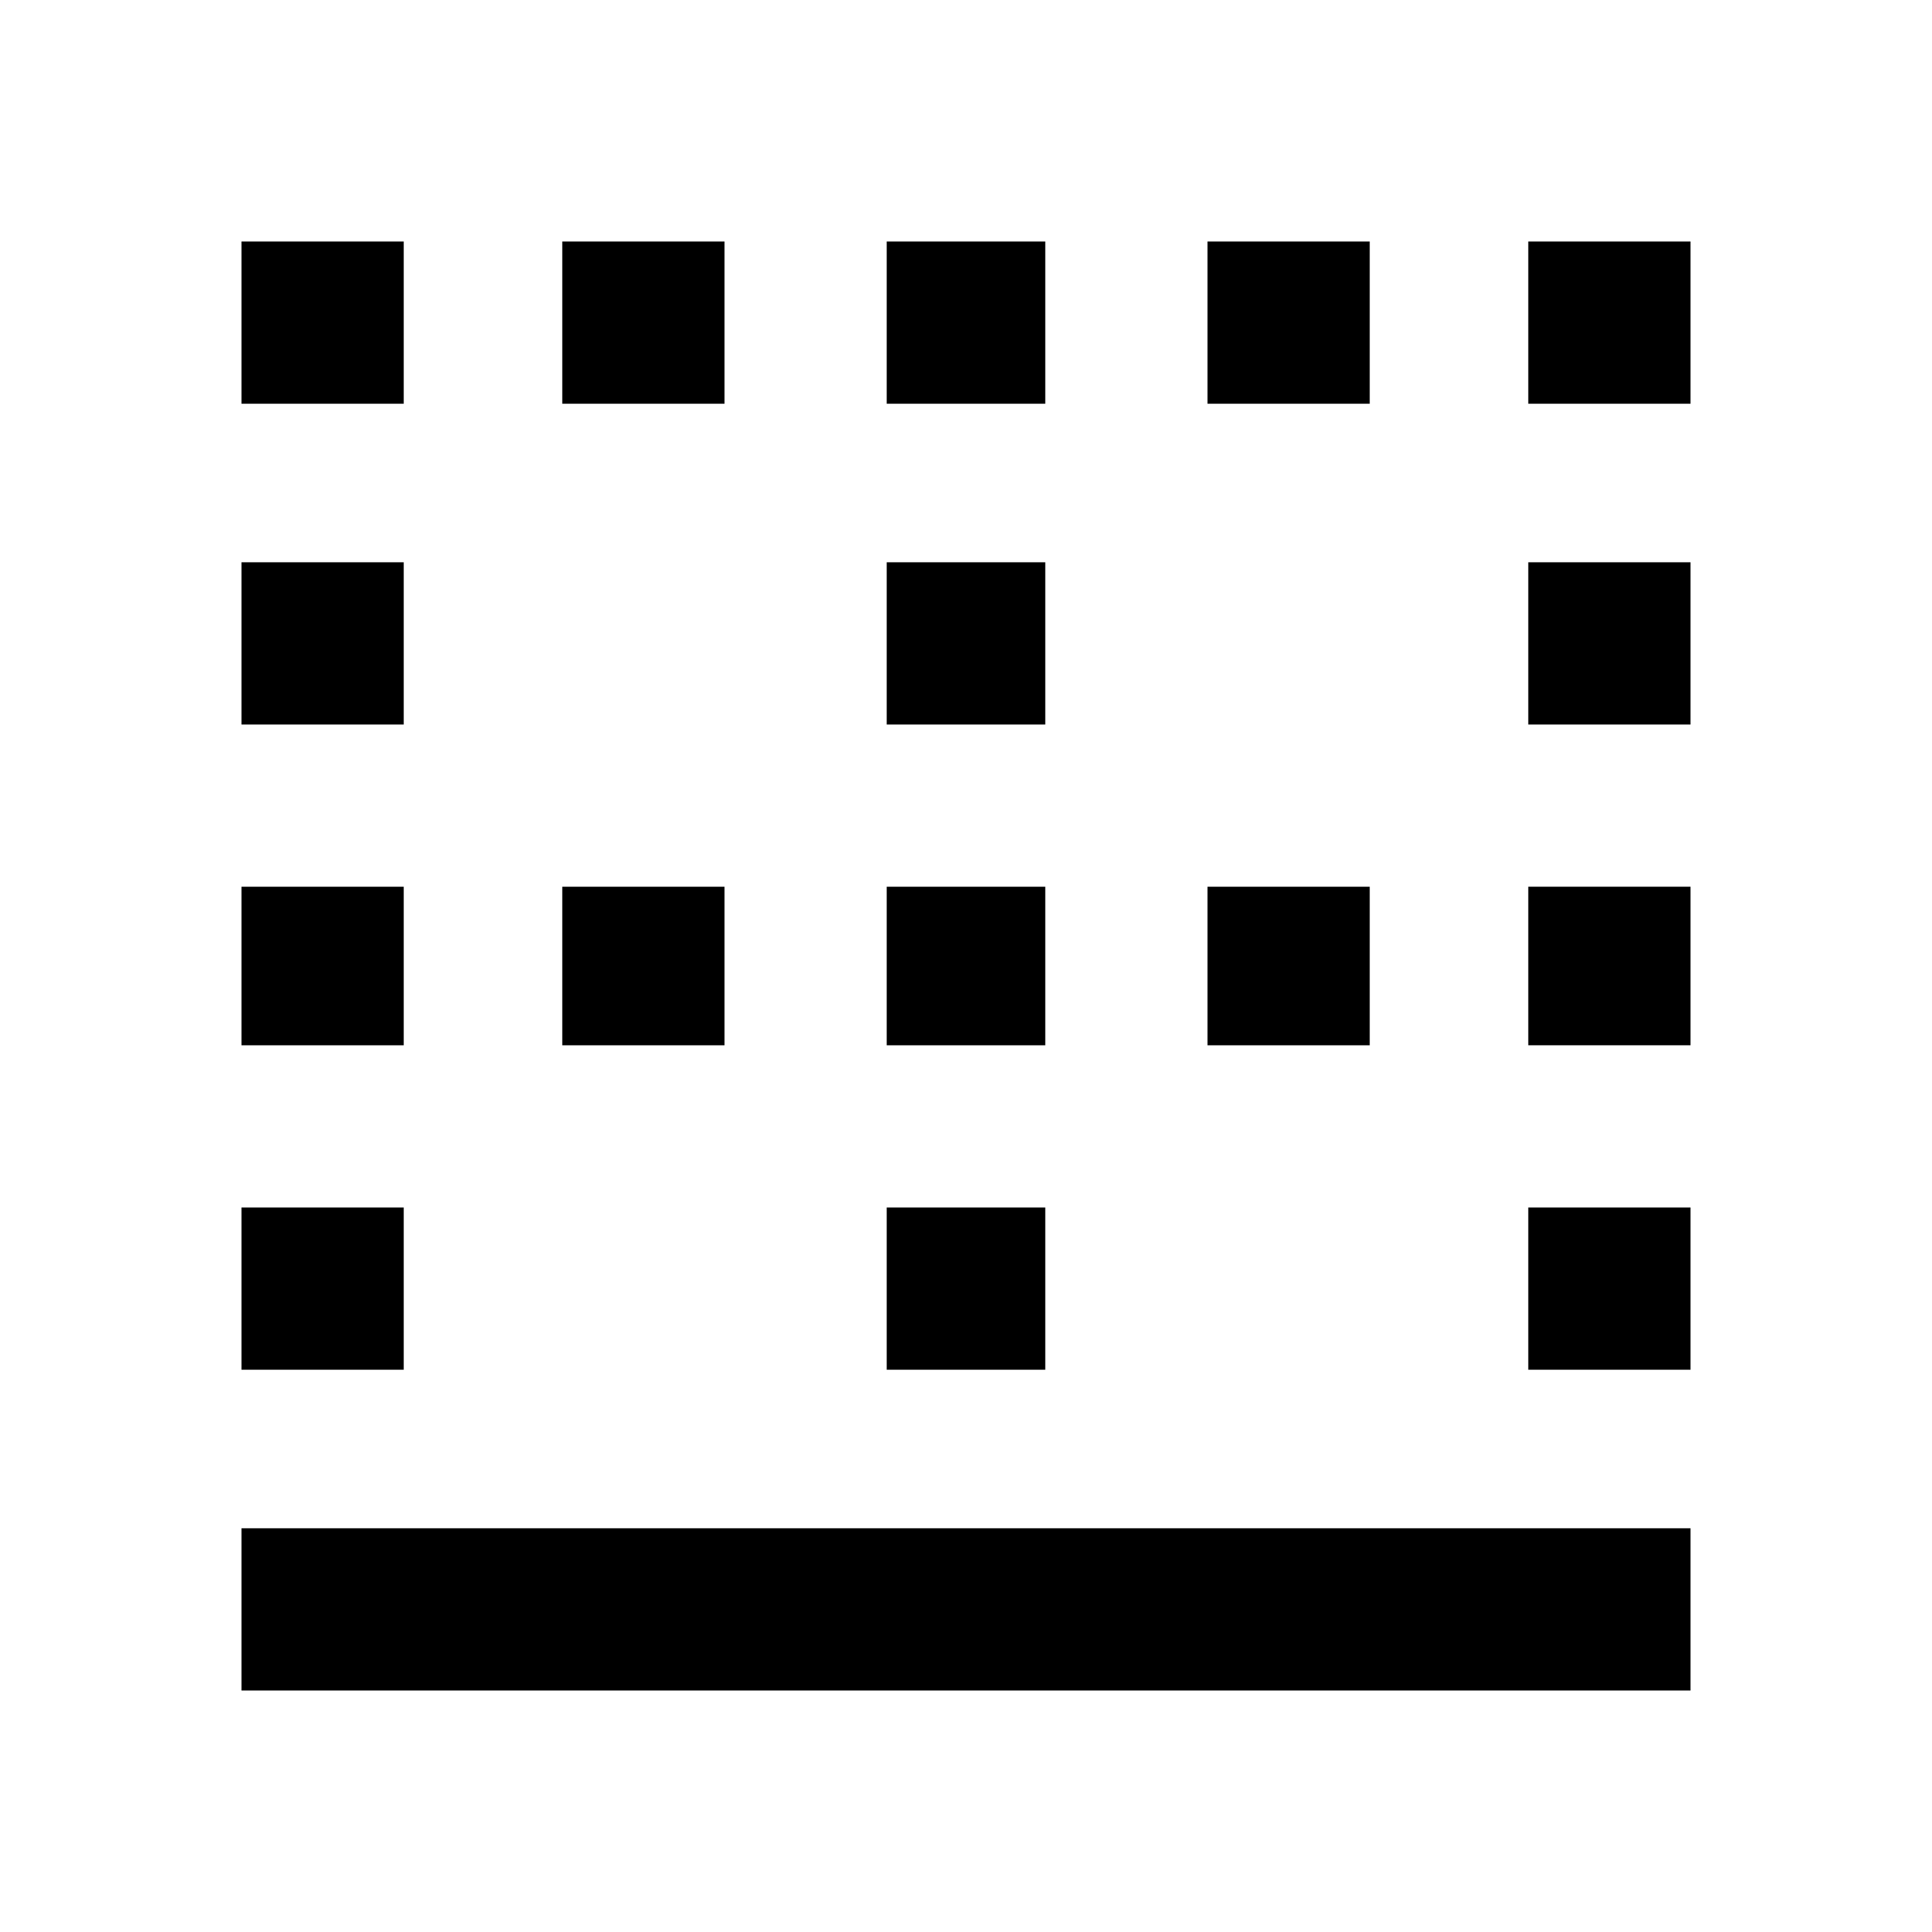 <?xml version="1.0" encoding="utf-8"?>
<!-- Generated by IcoMoon.io -->
<!DOCTYPE svg PUBLIC "-//W3C//DTD SVG 1.1//EN" "http://www.w3.org/Graphics/SVG/1.1/DTD/svg11.dtd">
<svg version="1.1" xmlns="http://www.w3.org/2000/svg" xmlns:xlink="http://www.w3.org/1999/xlink" width="80" height="80" viewBox="0 0 80 80">
<path d="M16.719 50v6.719h-6.719v-6.719h6.719zM10 70v-6.719h60v6.719h-60zM16.719 36.719v6.563h-6.719v-6.563h6.719zM63.281 30v-6.719h6.719v6.719h-6.719zM63.281 10h6.719v6.719h-6.719v-6.719zM16.719 23.281v6.719h-6.719v-6.719h6.719zM63.281 56.719v-6.719h6.719v6.719h-6.719zM63.281 43.281v-6.563h6.719v6.563h-6.719zM56.719 10v6.719h-6.719v-6.719h6.719zM43.281 10v6.719h-6.563v-6.719h6.563zM56.719 36.719v6.563h-6.719v-6.563h6.719zM43.281 23.281v6.719h-6.563v-6.719h6.563zM16.719 10v6.719h-6.719v-6.719h6.719zM43.281 36.719v6.563h-6.563v-6.563h6.563zM30 10v6.719h-6.719v-6.719h6.719zM43.281 50v6.719h-6.563v-6.719h6.563zM30 36.719v6.563h-6.719v-6.563h6.719z"></path>
</svg>
